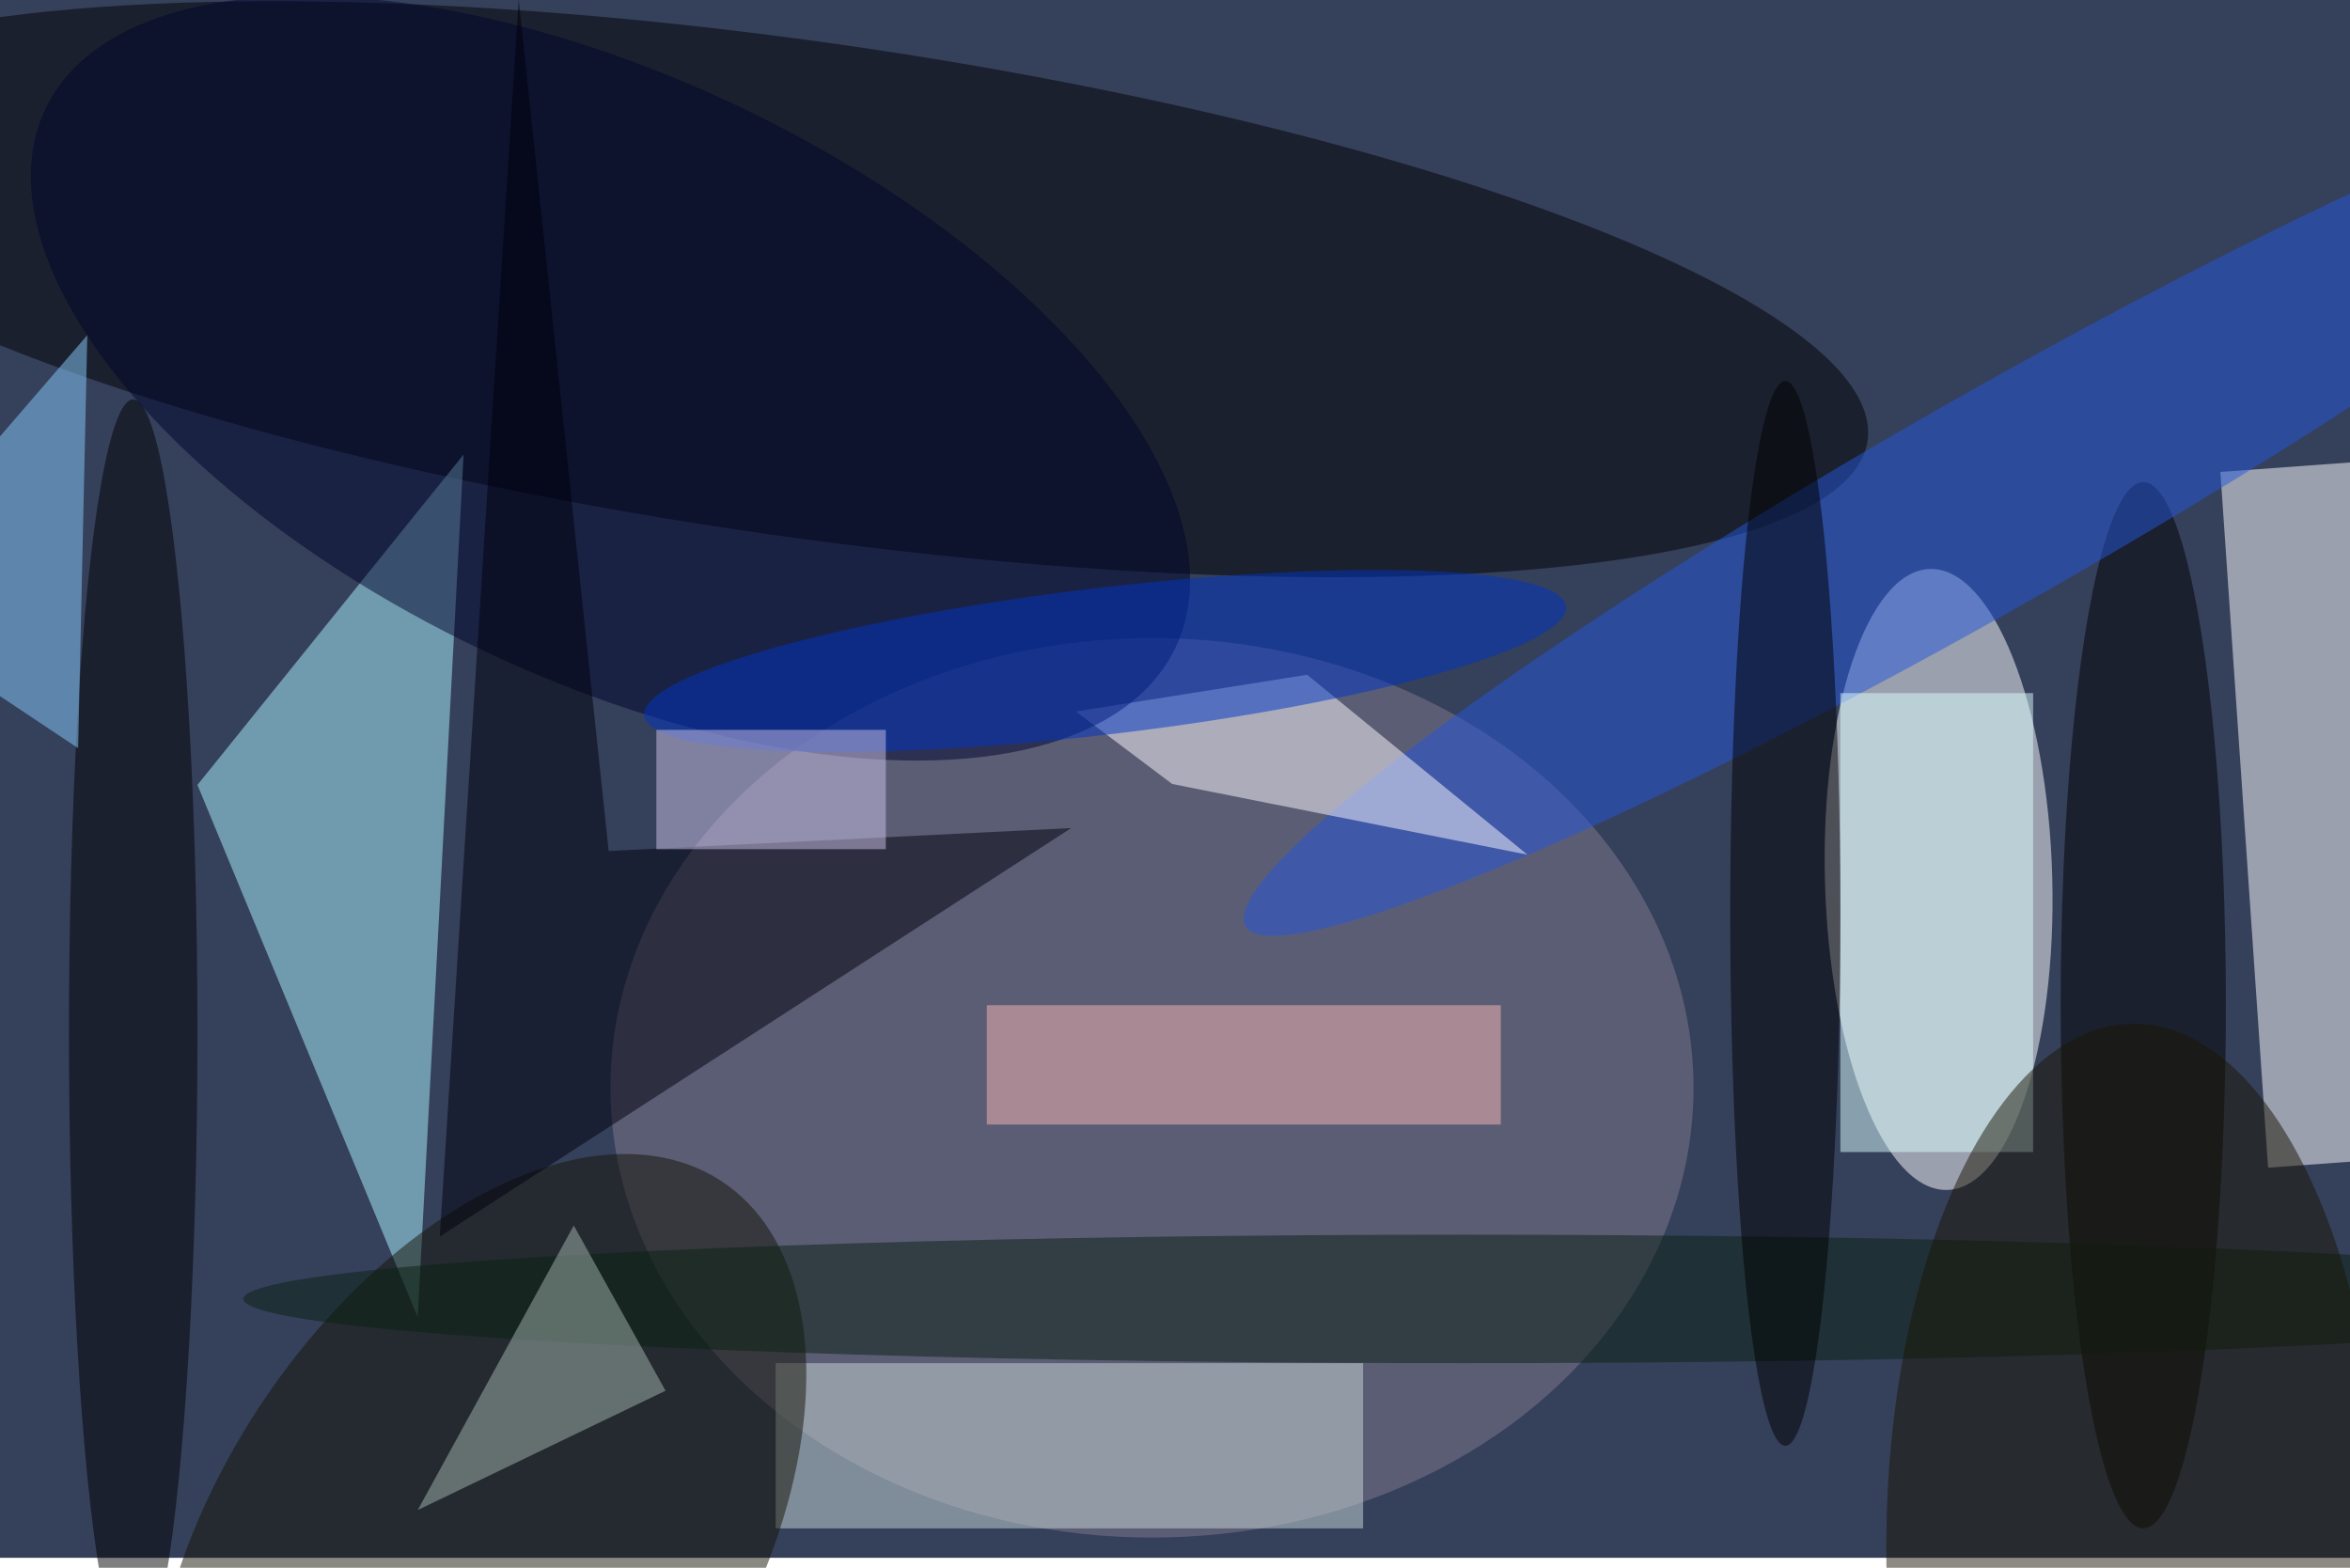 <svg xmlns="http://www.w3.org/2000/svg" viewBox="0 0 700 467"><filter id="b"><feGaussianBlur stdDeviation="12" /></filter><path fill="#35405b" d="M0 0h700v464H0z"/><g filter="url(#b)" transform="translate(1.4 1.4) scale(2.734)" fill-opacity=".5"><ellipse fill="#fff" rx="1" ry="1" transform="matrix(12.38 -.344 .94 33.827 210.7 95.3)"/><ellipse rx="1" ry="1" transform="matrix(115.962 16.493 -3.797 26.693 87 31)"/><path fill="#fff" d="M268.6 125.1l-22 1.6-5.2-75.8 22-1.6z"/><path fill="#acf5ff" d="M45 143l5-94-29 36z"/><ellipse fill="#837a90" cx="125" cy="118" rx="59" ry="49"/><ellipse cx="233" cy="109" rx="9" ry="57"/><ellipse fill="#2456dc" rx="1" ry="1" transform="matrix(81.316 -46.375 5.712 10.015 216.5 54)"/><path fill="#cbd8d9" d="M84 148h64v18H84z"/><path fill="#fffcff" d="M116.7 77l25.2-4 24 19.6-38.7-7.7z"/><path fill="#dcffff" d="M200 75h21v50h-21z"/><ellipse fill="#151506" rx="1" ry="1" transform="matrix(-26.445 40.567 -24.039 -15.671 51.6 168.7)"/><ellipse fill="#00042e" rx="1" ry="1" transform="matrix(61.555 29.349 -14.093 29.558 66 40.7)"/><ellipse fill="#0a2112" cx="159" cy="141" rx="133" ry="7"/><ellipse cx="14" cy="112" rx="7" ry="69"/><ellipse cx="194" cy="99" rx="6" ry="58"/><path fill="#f8b6b2" d="M107 109h56v13h-56z"/><path fill="#a2b6b0" d="M62 133l10 18-27 13z"/><path fill="#01000d" d="M56-.6l9.8 92.8 50.4-2.5-68.8 44.5z"/><path fill="#8cf" d="M-16 65L9 36 8 81z"/><ellipse fill="#0035c7" rx="1" ry="1" transform="matrix(.94 7.935 -50.216 5.948 119.9 71.5)"/><ellipse fill="#1a1707" cx="232" cy="168" rx="27" ry="57"/><path fill="#ccc2e9" d="M71 79h25v13H71z"/></g></svg>